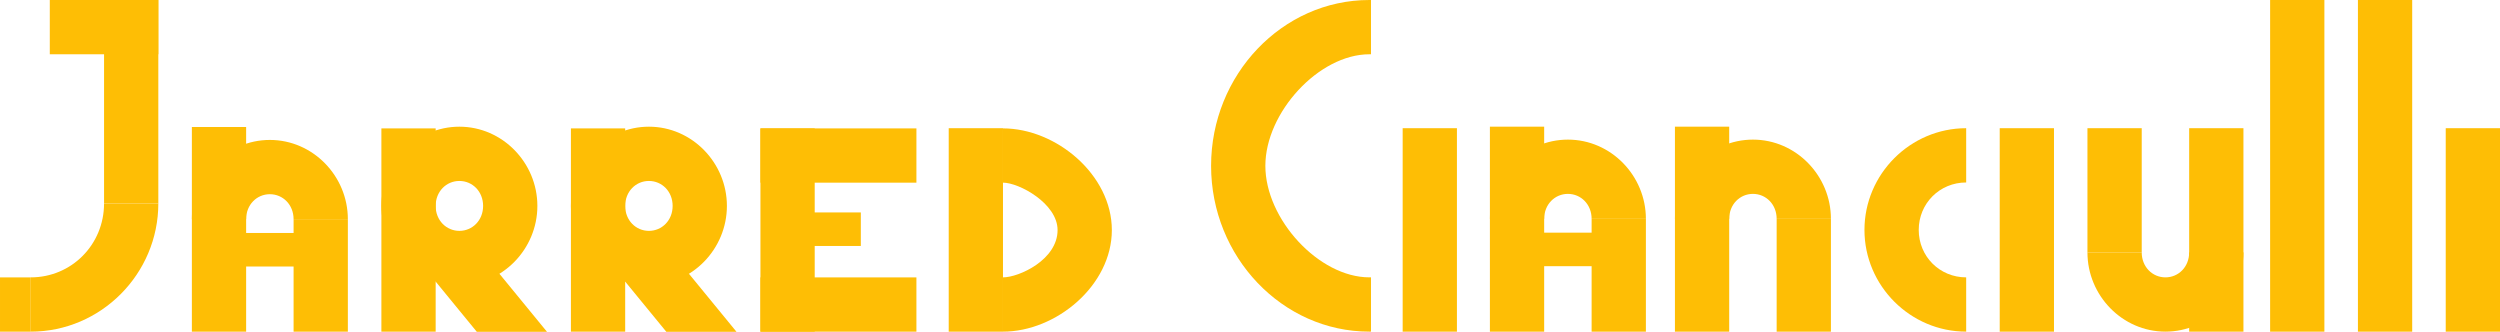 <?xml version="1.0" encoding="UTF-8" standalone="no"?>
<!-- Created with Inkscape (http://www.inkscape.org/) -->

<svg
   width="1218.8mm"
   height="161.681mm"
   viewBox="0 0 1218.8 161.681"
   version="1.1"
   id="svg59784"
   xmlns="http://www.w3.org/2000/svg"
   xmlnsSvg="http://www.w3.org/2000/svg">
  <defs
     id="defs59781" />
  <g
     id="layer1">
    <g
       id="g64734"
       transform="translate(-304.743,57.938)"
       style="fill:#febe05;fill-opacity:1">
      <path
         style="color:#000000;fill:#febe05;stroke-width:1;stroke-linecap:square;-inkscape-stroke:none;paint-order:stroke fill markers;fill-opacity:1"
         d="m 319.74,77.286 h -2.945 -9.107 -2.945 v 26.457 h 2.945 9.107 2.945 z"
         id="path64312-3" />
      <path
         style="color:#000000;fill:#febe05;stroke-width:1;stroke-linecap:square;-inkscape-stroke:none;paint-order:stroke fill markers;fill-opacity:1"
         d="m 355.475,-57.937 v 19.476 60.231 19.473 h 26.457 V 21.77 -38.461 -57.937 Z"
         id="path64312-5-1" />
      <path
         id="path63499-5-17"
         style="color:#000000;fill:#febe05;stroke-linecap:round;stroke-linejoin:round;-inkscape-stroke:none;paint-order:stroke fill markers;fill-opacity:1"
         d="m 355.473,41.243 c 0,20.107 -15.886,36.043 -35.732,36.043 h -5.2e-4 v 26.457 h 5.2e-4 c 34.235,0 62.191,-28.184 62.191,-62.5 z" />
    </g>
    <path
       style="color:#000000;fill:#febe05;stroke-width:1;stroke-linecap:square;-inkscape-stroke:none;paint-order:stroke fill markers;fill-opacity:1"
       d="m 93.539,61.918 v 19.621 60.68 19.618 h 26.457 V 142.219 81.54 61.918 Z"
       id="path64312-5-9" />
    <path
       style="color:#000000;fill:#febe05;stroke-width:1;stroke-linecap:square;-inkscape-stroke:none;paint-order:stroke fill markers;fill-opacity:1"
       d="m 370.729,62.604 v 19.476 60.231 19.473 h 26.457 V 142.311 82.08 62.604 Z"
       id="path64312-5-9-5" />
    <path
       style="color:#000000;fill:#febe05;stroke-width:1;stroke-linecap:square;-inkscape-stroke:none;paint-order:stroke fill markers;fill-opacity:1"
       d="m 462.517,62.515 v 19.476 60.231 19.473 h 26.457 V 142.223 81.992 62.515 Z"
       id="path64312-5-9-5-0-8" />
    <path
       style="color:#000000;fill:#febe05;stroke-width:1;stroke-linecap:square;-inkscape-stroke:none;paint-order:stroke fill markers;fill-opacity:1"
       d="m 370.729,89.061 h 14.933 46.182 14.931 V 62.604 h -14.931 -46.182 -14.933 z"
       id="path64312-5-9-5-15" />
    <path
       style="color:#000000;fill:#febe05;stroke-width:1;stroke-linecap:square;-inkscape-stroke:none;paint-order:stroke fill markers;fill-opacity:1"
       d="m 370.729,161.696 h 14.933 46.182 14.931 v -26.457 h -14.931 -46.182 -14.933 z"
       id="path64312-5-9-5-15-97" />
    <path
       id="path64312-5-9-5-8"
       style="color:#000000;fill:#febe05;stroke-width:1;stroke-linecap:square;-inkscape-stroke:none;paint-order:stroke fill markers;fill-opacity:1"
       d="m 230.146,117.207 -20.461,16.772 12.347,15.063 10.421,12.712 h 34.21 l -24.169,-29.485 z" />
    <path
       style="color:#000000;fill:#febe05;stroke-width:1;stroke-linecap:square;-inkscape-stroke:none;paint-order:stroke fill markers;fill-opacity:1"
       d="m 185.936,62.589 v 19.476 60.231 19.473 h 26.457 V 142.296 82.065 62.589 Z"
       id="path64312-5-9-5-7" />
    <path
       style="color:#000000;fill:#febe05;stroke-width:1;stroke-linecap:square;-inkscape-stroke:none;paint-order:stroke fill markers;fill-opacity:1"
       d="m 683.826,62.5 v 19.476 60.231 19.473 h 26.457 V 142.208 81.976 62.5 Z"
       id="path64312-5-9-5-7-3" />
    <path
       style="color:#000000;fill:#febe05;stroke-width:1;stroke-linecap:square;-inkscape-stroke:none;paint-order:stroke fill markers;fill-opacity:1"
       d="m 1192.343,62.5 v 19.476 60.231 19.473 h 26.457 V 142.207 81.976 62.5 Z"
       id="path64312-5-9-5-7-3-3" />
    <path
       style="color:#000000;fill:#febe05;stroke-width:1;stroke-linecap:square;-inkscape-stroke:none;paint-order:stroke fill markers;fill-opacity:1"
       d="M 1106.729,1.04726e-8 V 31.749 129.936 161.681 h 26.457 V 129.936 31.749 1.04726e-8 Z"
       id="path64312-5-9-5-7-3-9" />
    <path
       style="color:#000000;fill:#febe05;stroke-width:1;stroke-linecap:square;-inkscape-stroke:none;paint-order:stroke fill markers;fill-opacity:1"
       d="m 1149.536,8.5e-6 v 31.749 98.187 31.745 h 26.457 V 129.936 31.749 8.5e-6 Z"
       id="path64312-5-9-5-7-3-9-38" />
    <path
       style="color:#000000;fill:#febe05;stroke-width:1;stroke-linecap:square;-inkscape-stroke:none;paint-order:stroke fill markers;fill-opacity:1"
       d="m 974.901,62.5 v 19.476 60.231 19.473 h 26.457 V 142.207 81.976 62.5 Z"
       id="path64312-5-9-5-7-3-0" />
    <path
       style="color:#000000;fill:#febe05;stroke-width:1;stroke-linecap:square;-inkscape-stroke:none;paint-order:stroke fill markers;fill-opacity:1"
       d="m 159.479,113.581 h -10.964 -33.908 -10.963 v 16.35 h 10.963 33.908 10.964 z"
       id="path64312-5-9-5-9" />
    <path
       style="color:#000000;fill:#febe05;stroke-width:1;stroke-linecap:square;-inkscape-stroke:none;paint-order:stroke fill markers;fill-opacity:1"
       d="m 419.669,103.565 h -8.83 -27.306 -8.828 v 16.35 h 8.828 27.306 8.83 z"
       id="path64312-5-9-5-9-3" />
    <path
       style="color:#000000;fill:#febe05;stroke-width:1;stroke-linecap:square;-inkscape-stroke:none;paint-order:stroke fill markers;fill-opacity:1"
       d="m 143.129,106.846 v 10.816 33.45 10.815 h 26.457 v -10.815 -33.45 -10.816 z"
       id="path64312-5-9-5-1" />
    <path
       style="color:#000000;fill:#febe05;stroke-width:1;stroke-linecap:square;-inkscape-stroke:none;paint-order:stroke fill markers;fill-opacity:1"
       d="m 24.275,26.457 h 10.391 32.134 10.389 V 1.1155586e-4 H 66.8 34.666 24.275 Z"
       id="path64312-5-9-0" />
    <path
       id="path63499-5-93"
       style="color:#000000;fill:#febe05;stroke-width:1;stroke-linecap:round;stroke-linejoin:round;-inkscape-stroke:none;paint-order:stroke fill markers;fill-opacity:1"
       d="m 667.6,-1.0972071e-5 c -42.481,0 -77.17,36.454 -77.17,80.841 0,44.386 34.689,80.841 77.17,80.84 0.263,0 0.524,-0.008 0.786,-0.01 v -26.458 c -0.263,0.005 -0.522,0 -0.786,0 -24.626,0 -50.711,-28.365 -50.711,-54.372 0,-26.007 26.085,-54.382 50.711,-54.382 0.264,0 0.524,-0.005 0.786,0 V 0.011 c -0.262,-0.003 -0.523,-0.01 -0.786,-0.01 z" />
    <path
       style="color:#000000;fill:#febe05;stroke-linecap:square;-inkscape-stroke:none;paint-order:stroke fill markers;fill-opacity:1"
       d="m 223.959,61.762 c -21.017,0 -38.023,17.619 -38.023,38.625 -1e-5,21.006 17.007,38.625 38.023,38.625 21.017,0 38.023,-17.619 38.023,-38.625 0,-21.006 -17.007,-38.625 -38.023,-38.625 z m 0,26.457 c 6.371,0 11.566,5.123 11.566,12.168 0,7.045 -5.195,12.166 -11.566,12.166 -6.371,0 -11.566,-5.121 -11.566,-12.166 0,-7.045 5.195,-12.168 11.566,-12.168 z"
       id="path67186" />
    <path
       id="path64312-5-9-5-8-5"
       style="color:#000000;fill:#febe05;stroke-width:1;stroke-linecap:square;-inkscape-stroke:none;paint-order:stroke fill markers;fill-opacity:1"
       d="m 322.543,117.207 -20.461,16.772 12.347,15.063 10.421,12.712 h 34.21 L 334.89,132.269 Z" />
    <path
       style="color:#000000;fill:#febe05;stroke-width:1;stroke-linecap:square;-inkscape-stroke:none;paint-order:stroke fill markers;fill-opacity:1"
       d="m 278.333,62.589 v 19.476 60.231 19.473 H 304.79 V 142.296 82.065 62.589 Z"
       id="path64312-5-9-5-7-5" />
    <path
       style="color:#000000;fill:#febe05;stroke-linecap:square;-inkscape-stroke:none;paint-order:stroke fill markers;fill-opacity:1"
       d="m 316.356,61.762 c -21.017,0 -38.023,17.619 -38.023,38.625 -2e-5,21.006 17.007,38.625 38.023,38.625 21.017,0 38.023,-17.619 38.023,-38.625 0,-21.006 -17.007,-38.625 -38.023,-38.625 z m 0,26.457 c 6.371,0 11.566,5.123 11.566,12.168 0,7.045 -5.195,12.166 -11.566,12.166 -6.371,0 -11.566,-5.121 -11.566,-12.166 0,-7.045 5.195,-12.168 11.566,-12.168 z"
       id="path67186-74" />
    <path
       id="path78176"
       style="color:#000000;fill:#febe05;stroke-width:1;stroke-linecap:square;-inkscape-stroke:none;paint-order:stroke fill markers;fill-opacity:1"
       d="m 488.974,62.588 v 26.458 c 7.858,0 26.613,10.172 26.613,23.132 0,14.417 -18.755,23.045 -26.613,23.045 V 161.681 c 25.921,0 53.071,-22.533 53.071,-49.503 0,-26.97 -27.15,-49.59 -53.071,-49.59 z" />
    <path
       id="path67186-7-7"
       style="color:#000000;fill:#febe05;stroke-linecap:square;-inkscape-stroke:none;paint-order:stroke fill markers;fill-opacity:1"
       d="m 131.562,68.221 c -21.017,0 -38.024,17.619 -38.024,38.625 h 26.457 c 0,-7.045 5.195,-12.168 11.566,-12.168 6.371,0 11.567,5.122 11.567,12.168 h 26.457 c 0,-21.006 -17.007,-38.625 -38.024,-38.625 z" />
    <path
       style="color:#000000;fill:#febe05;stroke-width:1;stroke-linecap:square;-inkscape-stroke:none;paint-order:stroke fill markers;fill-opacity:1"
       d="m 726.356,61.762 v 19.621 60.68 19.618 h 26.457 V 142.063 81.383 61.762 Z"
       id="path64312-5-9-8" />
    <path
       style="color:#000000;fill:#febe05;stroke-width:1;stroke-linecap:square;-inkscape-stroke:none;paint-order:stroke fill markers;fill-opacity:1"
       d="m 792.297,113.425 h -10.964 -33.908 -10.963 v 16.35 h 10.963 33.908 10.964 z"
       id="path64312-5-9-5-9-65" />
    <path
       style="color:#000000;fill:#febe05;stroke-width:1;stroke-linecap:square;-inkscape-stroke:none;paint-order:stroke fill markers;fill-opacity:1"
       d="m 775.946,106.689 v 10.816 33.45 10.815 h 26.457 v -10.815 -33.45 -10.816 z"
       id="path64312-5-9-5-1-5" />
    <path
       id="path67186-7-7-1"
       style="color:#000000;fill:#febe05;stroke-linecap:square;-inkscape-stroke:none;paint-order:stroke fill markers;fill-opacity:1"
       d="m 764.38,68.064 c -21.017,0 -38.023,17.619 -38.023,38.625 h 26.457 c 0,-7.045 5.195,-12.168 11.566,-12.168 6.371,0 11.567,5.122 11.567,12.168 h 26.457 c 0,-21.006 -17.007,-38.625 -38.024,-38.625 z" />
    <path
       style="color:#000000;fill:#febe05;stroke-width:1;stroke-linecap:square;-inkscape-stroke:none;paint-order:stroke fill markers;fill-opacity:1"
       d="m 816.564,61.762 v 19.621 60.68 19.618 h 26.457 V 142.063 81.383 61.762 Z"
       id="path64312-5-9-8-0" />
    <path
       style="color:#000000;fill:#febe05;stroke-width:1;stroke-linecap:square;-inkscape-stroke:none;paint-order:stroke fill markers;fill-opacity:1"
       d="m 866.154,106.689 v 10.816 33.45 10.815 h 26.457 v -10.815 -33.45 -10.816 z"
       id="path64312-5-9-5-1-5-8" />
    <path
       id="path67186-7-7-1-8"
       style="color:#000000;fill:#febe05;stroke-linecap:square;-inkscape-stroke:none;paint-order:stroke fill markers;fill-opacity:1"
       d="m 854.587,68.064 c -21.017,0 -38.023,17.619 -38.023,38.625 h 26.457 c 0,-7.045 5.195,-12.168 11.566,-12.168 6.371,0 11.567,5.122 11.567,12.168 h 26.457 c 0,-21.006 -17.007,-38.625 -38.023,-38.625 z" />
    <path
       style="color:#000000;fill:#febe05;stroke-width:1;stroke-linecap:square;-inkscape-stroke:none;paint-order:stroke fill markers;fill-opacity:1"
       d="M 1093.721,161.681 V 142.205 81.973 62.5 h -26.457 v 19.473 60.232 19.476 z"
       id="path64312-5-9-8-0-9" />
    <path
       style="color:#000000;fill:#febe05;stroke-width:1;stroke-linecap:square;-inkscape-stroke:none;paint-order:stroke fill markers;fill-opacity:1"
       d="M 1044.131,123.056 V 111.165 74.389 62.5 h -26.457 v 11.89 36.775 11.891 z"
       id="path64312-5-9-5-1-5-8-4" />
    <path
       id="path67186-7-7-1-8-8"
       style="color:#000000;fill:#febe05;stroke-linecap:square;-inkscape-stroke:none;paint-order:stroke fill markers;fill-opacity:1"
       d="m 1055.697,161.681 c 21.017,0 38.023,-17.619 38.023,-38.625 h -26.457 c 0,7.045 -5.195,12.168 -11.566,12.168 -6.371,0 -11.567,-5.122 -11.567,-12.168 h -26.457 c 0,21.006 17.007,38.625 38.023,38.625 z" />
    <path
       id="path78454"
       style="color:#000000;fill:#febe05;stroke-linecap:square;-inkscape-stroke:none;paint-order:stroke fill markers;fill-opacity:1"
       d="m 958.551,62.501 c -27.231,2.8e-4 -49.59,22.359 -49.59,49.59 0,27.231 22.359,49.589 49.59,49.59 v -26.459 c -12.932,-2.8e-4 -23.133,-10.199 -23.133,-23.131 0,-12.932 10.201,-23.133 23.133,-23.133 z" />
  </g>
</svg>

